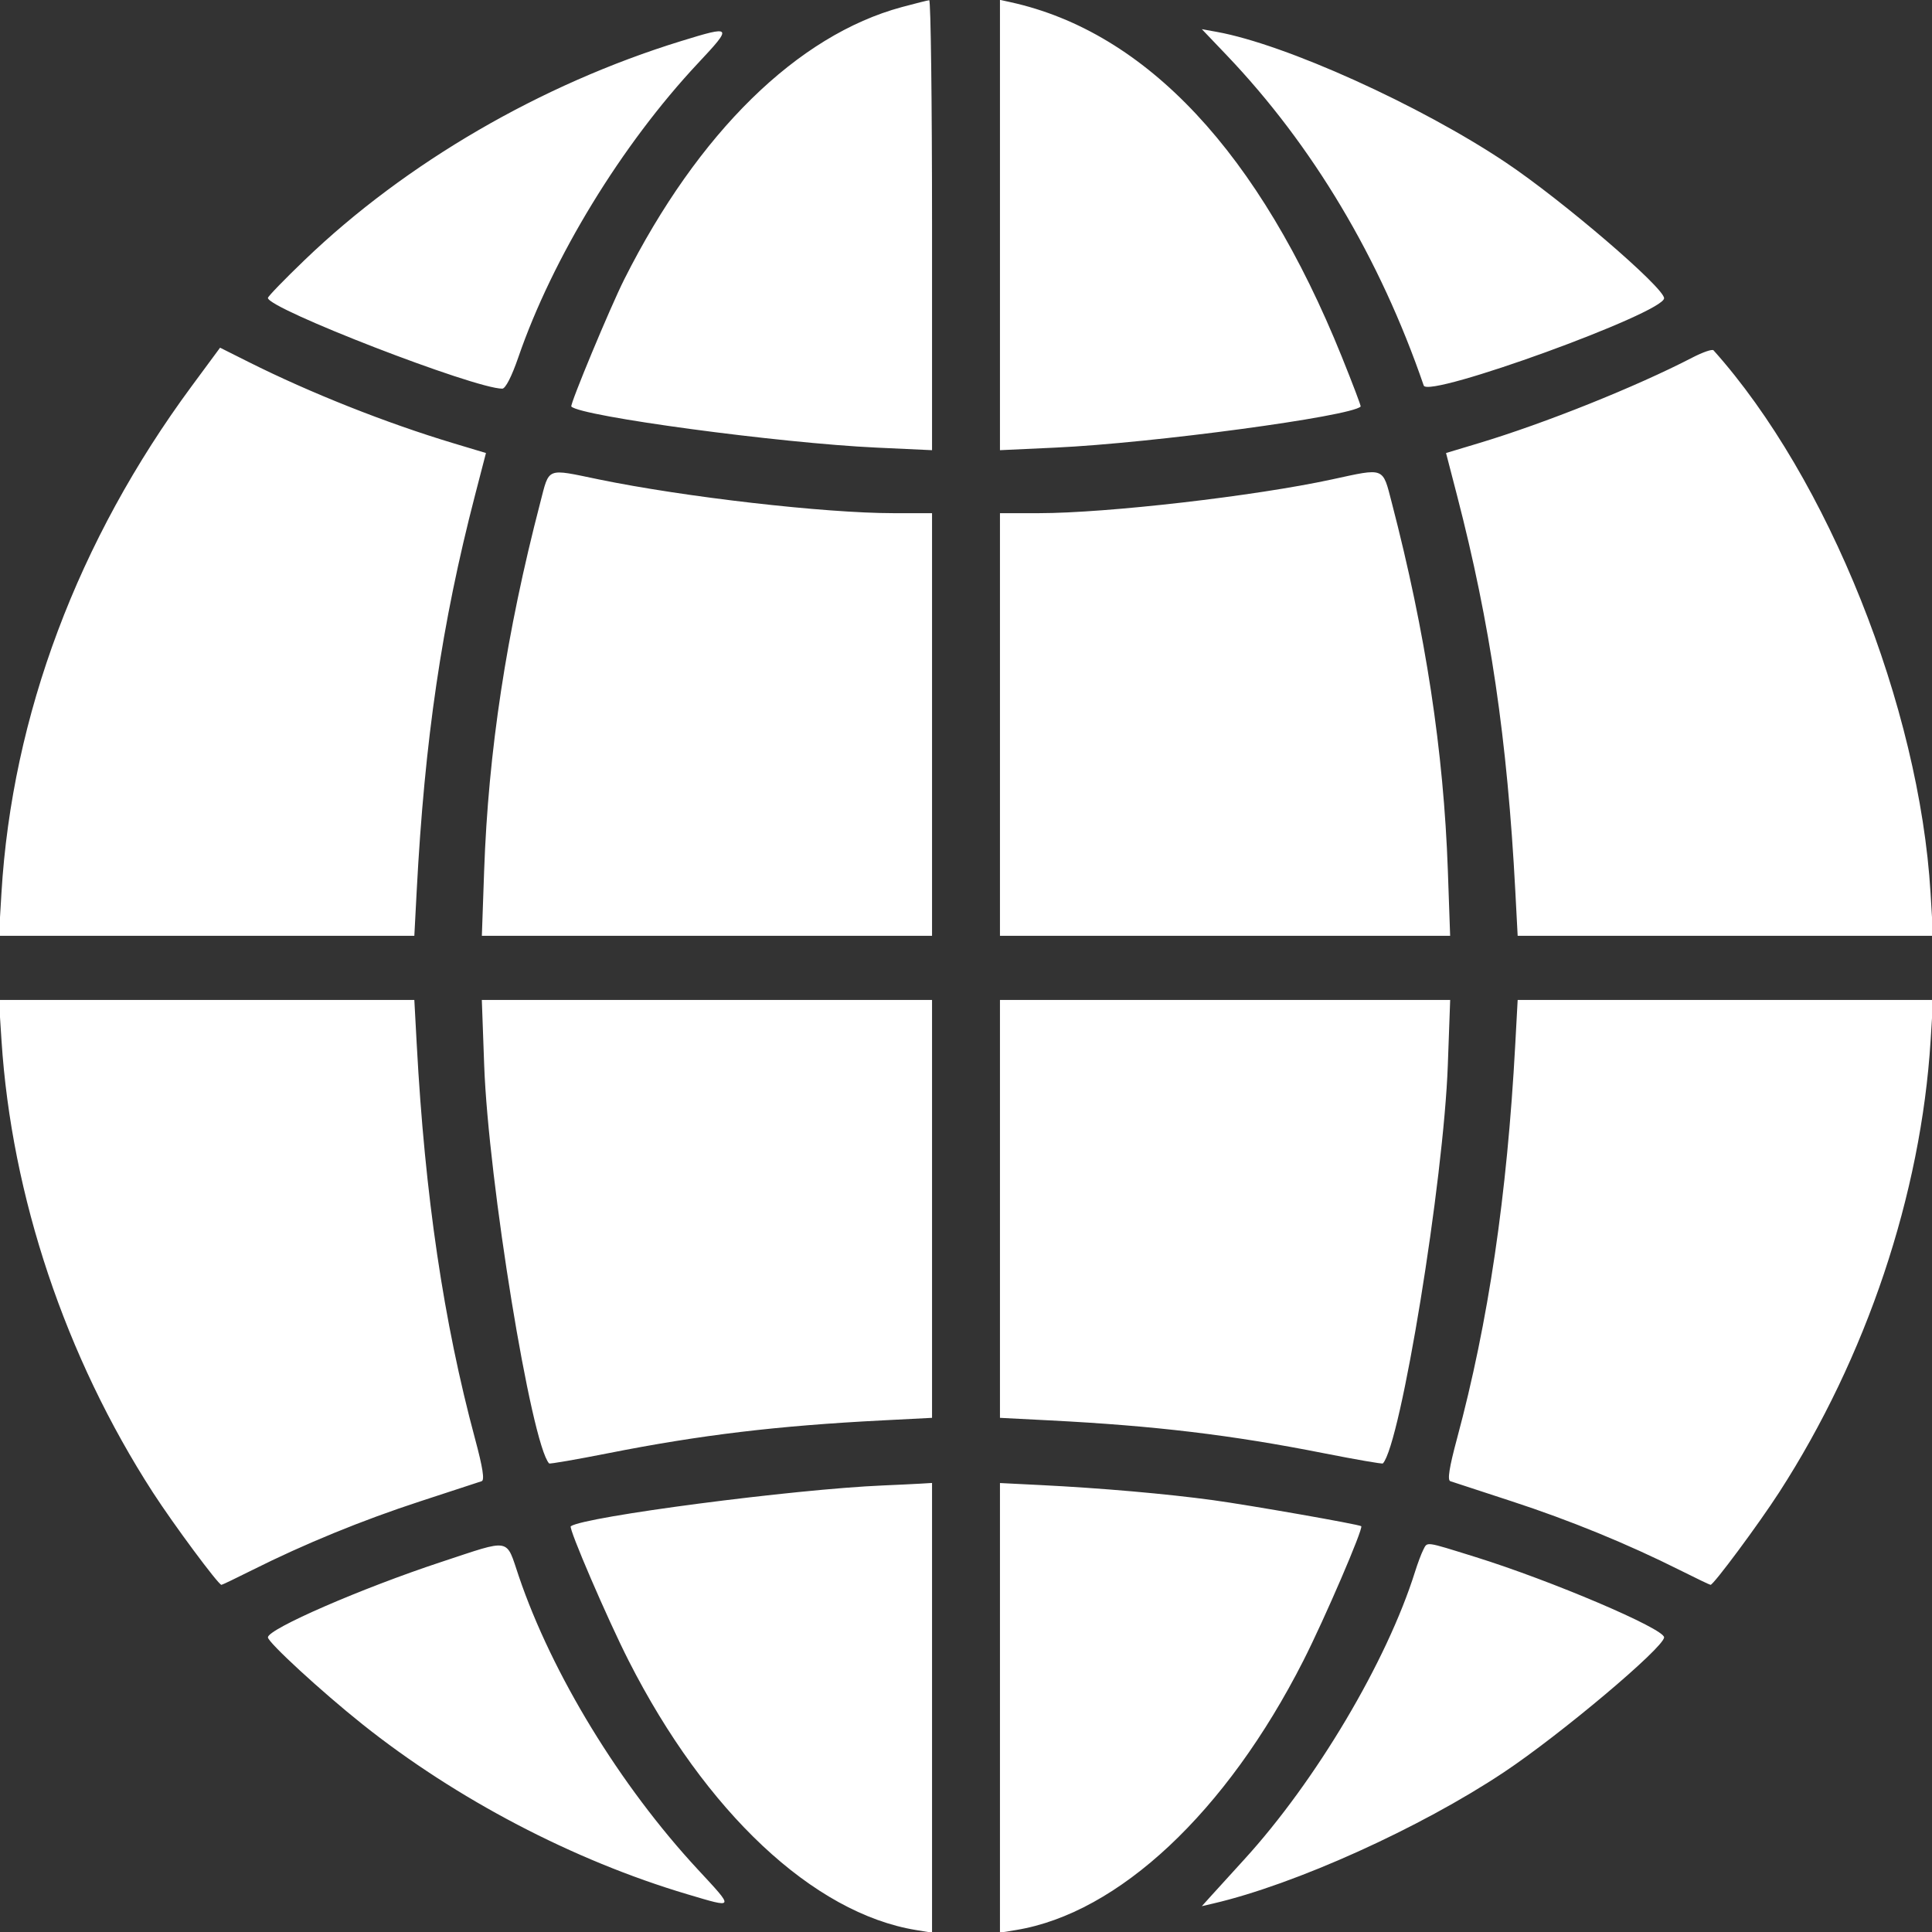 <svg id="svg" xmlns="http://www.w3.org/2000/svg" xmlns:xlink="http://www.w3.org/1999/xlink" width="400" height="400" viewBox="0, 0, 400,400"><rect x="0" y="0" width="400" height="400" fill="#333333" stroke="none"/><g id="svgg"><path id="path0" d="M186.706 1.469 C 165.097 7.304,144.529 27.476,129.257 57.813 C 126.367 63.553,117.939 83.806,118.289 84.168 C 120.254 86.203,161.377 91.740,181.445 92.671 L 192.969 93.206 192.969 46.603 C 192.969 20.971,192.705 0.021,192.383 0.047 C 192.061 0.073,189.506 0.713,186.706 1.469 M207.031 46.588 L 207.031 93.206 218.555 92.671 C 238.623 91.740,279.746 86.203,281.711 84.168 C 281.808 84.067,280.044 79.414,277.790 73.828 C 260.778 31.673,237.360 6.624,209.180 0.442 L 207.031 -0.030 207.031 46.588 M141.016 8.504 C 112.021 17.431,84.066 33.680,63.127 53.779 C 58.915 57.821,55.469 61.379,55.469 61.685 C 55.469 63.911,98.246 80.470,103.990 80.468 C 104.653 80.468,105.946 77.947,107.296 74.023 C 114.399 53.378,128.708 29.951,144.515 13.086 C 151.749 5.367,151.645 5.231,141.016 8.504 M253.960 11.418 C 271.769 30.087,285.716 53.465,294.768 79.822 C 295.694 82.518,344.531 64.778,344.531 61.746 C 344.531 59.539,323.456 41.469,311.746 33.635 C 294.010 21.770,266.170 9.185,251.953 6.606 L 248.828 6.039 253.960 11.418 M39.693 79.938 C 16.122 111.862,2.496 148.159,0.301 184.874 L -0.229 193.750 42.777 193.750 L 85.783 193.750 86.266 184.570 C 87.920 153.120,91.455 129.114,98.340 102.561 L 100.613 93.793 93.861 91.765 C 80.004 87.603,64.227 81.344,51.494 74.958 L 45.565 71.985 39.693 79.938 M350.391 74.030 C 338.690 80.092,319.862 87.637,306.139 91.763 L 299.387 93.793 301.660 102.561 C 308.545 129.114,312.080 153.120,313.734 184.570 L 314.217 193.750 357.223 193.750 L 400.229 193.750 399.699 184.874 C 397.394 146.333,378.458 98.989,354.763 72.526 C 354.507 72.240,352.539 72.917,350.391 74.030 M111.842 104.102 C 104.833 131.061,101.105 155.532,100.236 180.273 L 99.764 193.750 146.366 193.750 L 192.969 193.750 192.969 150.000 L 192.969 106.250 184.961 106.247 C 170.724 106.243,141.661 102.909,123.937 99.248 C 112.963 96.981,113.779 96.653,111.842 104.102 M275.781 99.255 C 259.809 102.718,229.184 106.244,215.039 106.248 L 207.031 106.250 207.031 150.000 L 207.031 193.750 253.634 193.750 L 300.236 193.750 299.764 180.273 C 298.895 155.532,295.167 131.061,288.158 104.102 C 286.215 96.628,286.815 96.863,275.781 99.255 M0.312 215.430 C 2.395 247.680,13.532 280.929,31.649 308.984 C 35.890 315.552,45.216 328.125,45.847 328.125 C 46.002 328.125,48.845 326.762,52.166 325.097 C 63.022 319.652,74.974 314.758,87.006 310.830 C 93.508 308.707,99.234 306.832,99.730 306.663 C 100.360 306.449,99.947 303.813,98.357 297.905 C 91.833 273.657,87.976 247.569,86.280 216.211 L 85.783 207.031 42.777 207.031 L -0.230 207.031 0.312 215.430 M100.244 220.508 C 101.113 244.556,109.978 298.940,113.688 302.990 C 113.817 303.130,119.315 302.179,125.907 300.876 C 145.092 297.083,160.824 295.198,182.617 294.080 L 192.969 293.549 192.969 250.290 L 192.969 207.031 146.363 207.031 L 99.757 207.031 100.244 220.508 M207.031 250.290 L 207.031 293.549 217.383 294.080 C 239.176 295.198,254.908 297.083,274.093 300.876 C 280.685 302.179,286.183 303.130,286.312 302.990 C 290.022 298.940,298.887 244.556,299.756 220.508 L 300.243 207.031 253.637 207.031 L 207.031 207.031 207.031 250.290 M313.720 216.211 C 312.024 247.569,308.167 273.657,301.643 297.905 C 300.053 303.813,299.640 306.449,300.270 306.663 C 300.766 306.832,306.492 308.707,312.994 310.830 C 325.026 314.758,336.978 319.652,347.834 325.097 C 351.155 326.762,353.998 328.125,354.153 328.125 C 354.784 328.125,364.110 315.552,368.351 308.984 C 386.430 280.988,397.726 247.290,399.712 215.430 L 400.235 207.031 357.226 207.031 L 314.217 207.031 313.720 216.211 M182.813 307.546 C 164.423 308.320,121.008 313.996,118.173 315.996 C 117.660 316.358,125.764 335.186,130.143 343.807 C 146.077 375.180,168.406 396.114,189.648 399.593 L 192.969 400.137 192.969 353.584 L 192.969 307.031 190.430 307.182 C 189.033 307.265,185.605 307.428,182.813 307.546 M207.031 353.592 L 207.031 400.137 210.352 399.593 C 231.594 396.114,253.923 375.180,269.857 343.807 C 274.258 335.144,282.330 316.377,281.827 315.981 C 281.340 315.599,258.790 311.638,251.172 310.597 C 241.537 309.280,227.989 308.093,215.430 307.466 L 207.031 307.046 207.031 353.592 M91.406 323.371 C 74.920 328.802,55.469 337.258,55.469 338.995 C 55.469 340.030,66.544 350.218,75.006 356.966 C 94.462 372.484,118.716 385.177,142.300 392.183 C 152.210 395.127,152.133 395.314,144.434 387.007 C 128.362 369.665,114.290 346.611,107.419 326.367 C 104.680 318.298,106.036 318.552,91.406 323.371 M294.662 320.898 C 294.273 321.650,293.514 323.672,292.975 325.391 C 287.144 343.972,272.432 368.755,257.583 385.009 C 254.957 387.883,251.913 391.228,250.819 392.442 L 248.828 394.651 251.172 394.105 C 268.135 390.160,293.965 378.500,311.328 366.949 C 323.082 359.130,344.531 341.072,344.531 338.995 C 344.531 337.187,321.165 327.240,305.413 322.342 C 294.865 319.063,295.561 319.156,294.662 320.898 " stroke="none" fill="#ffffff" fill-rule="evenodd"></path></g></svg>